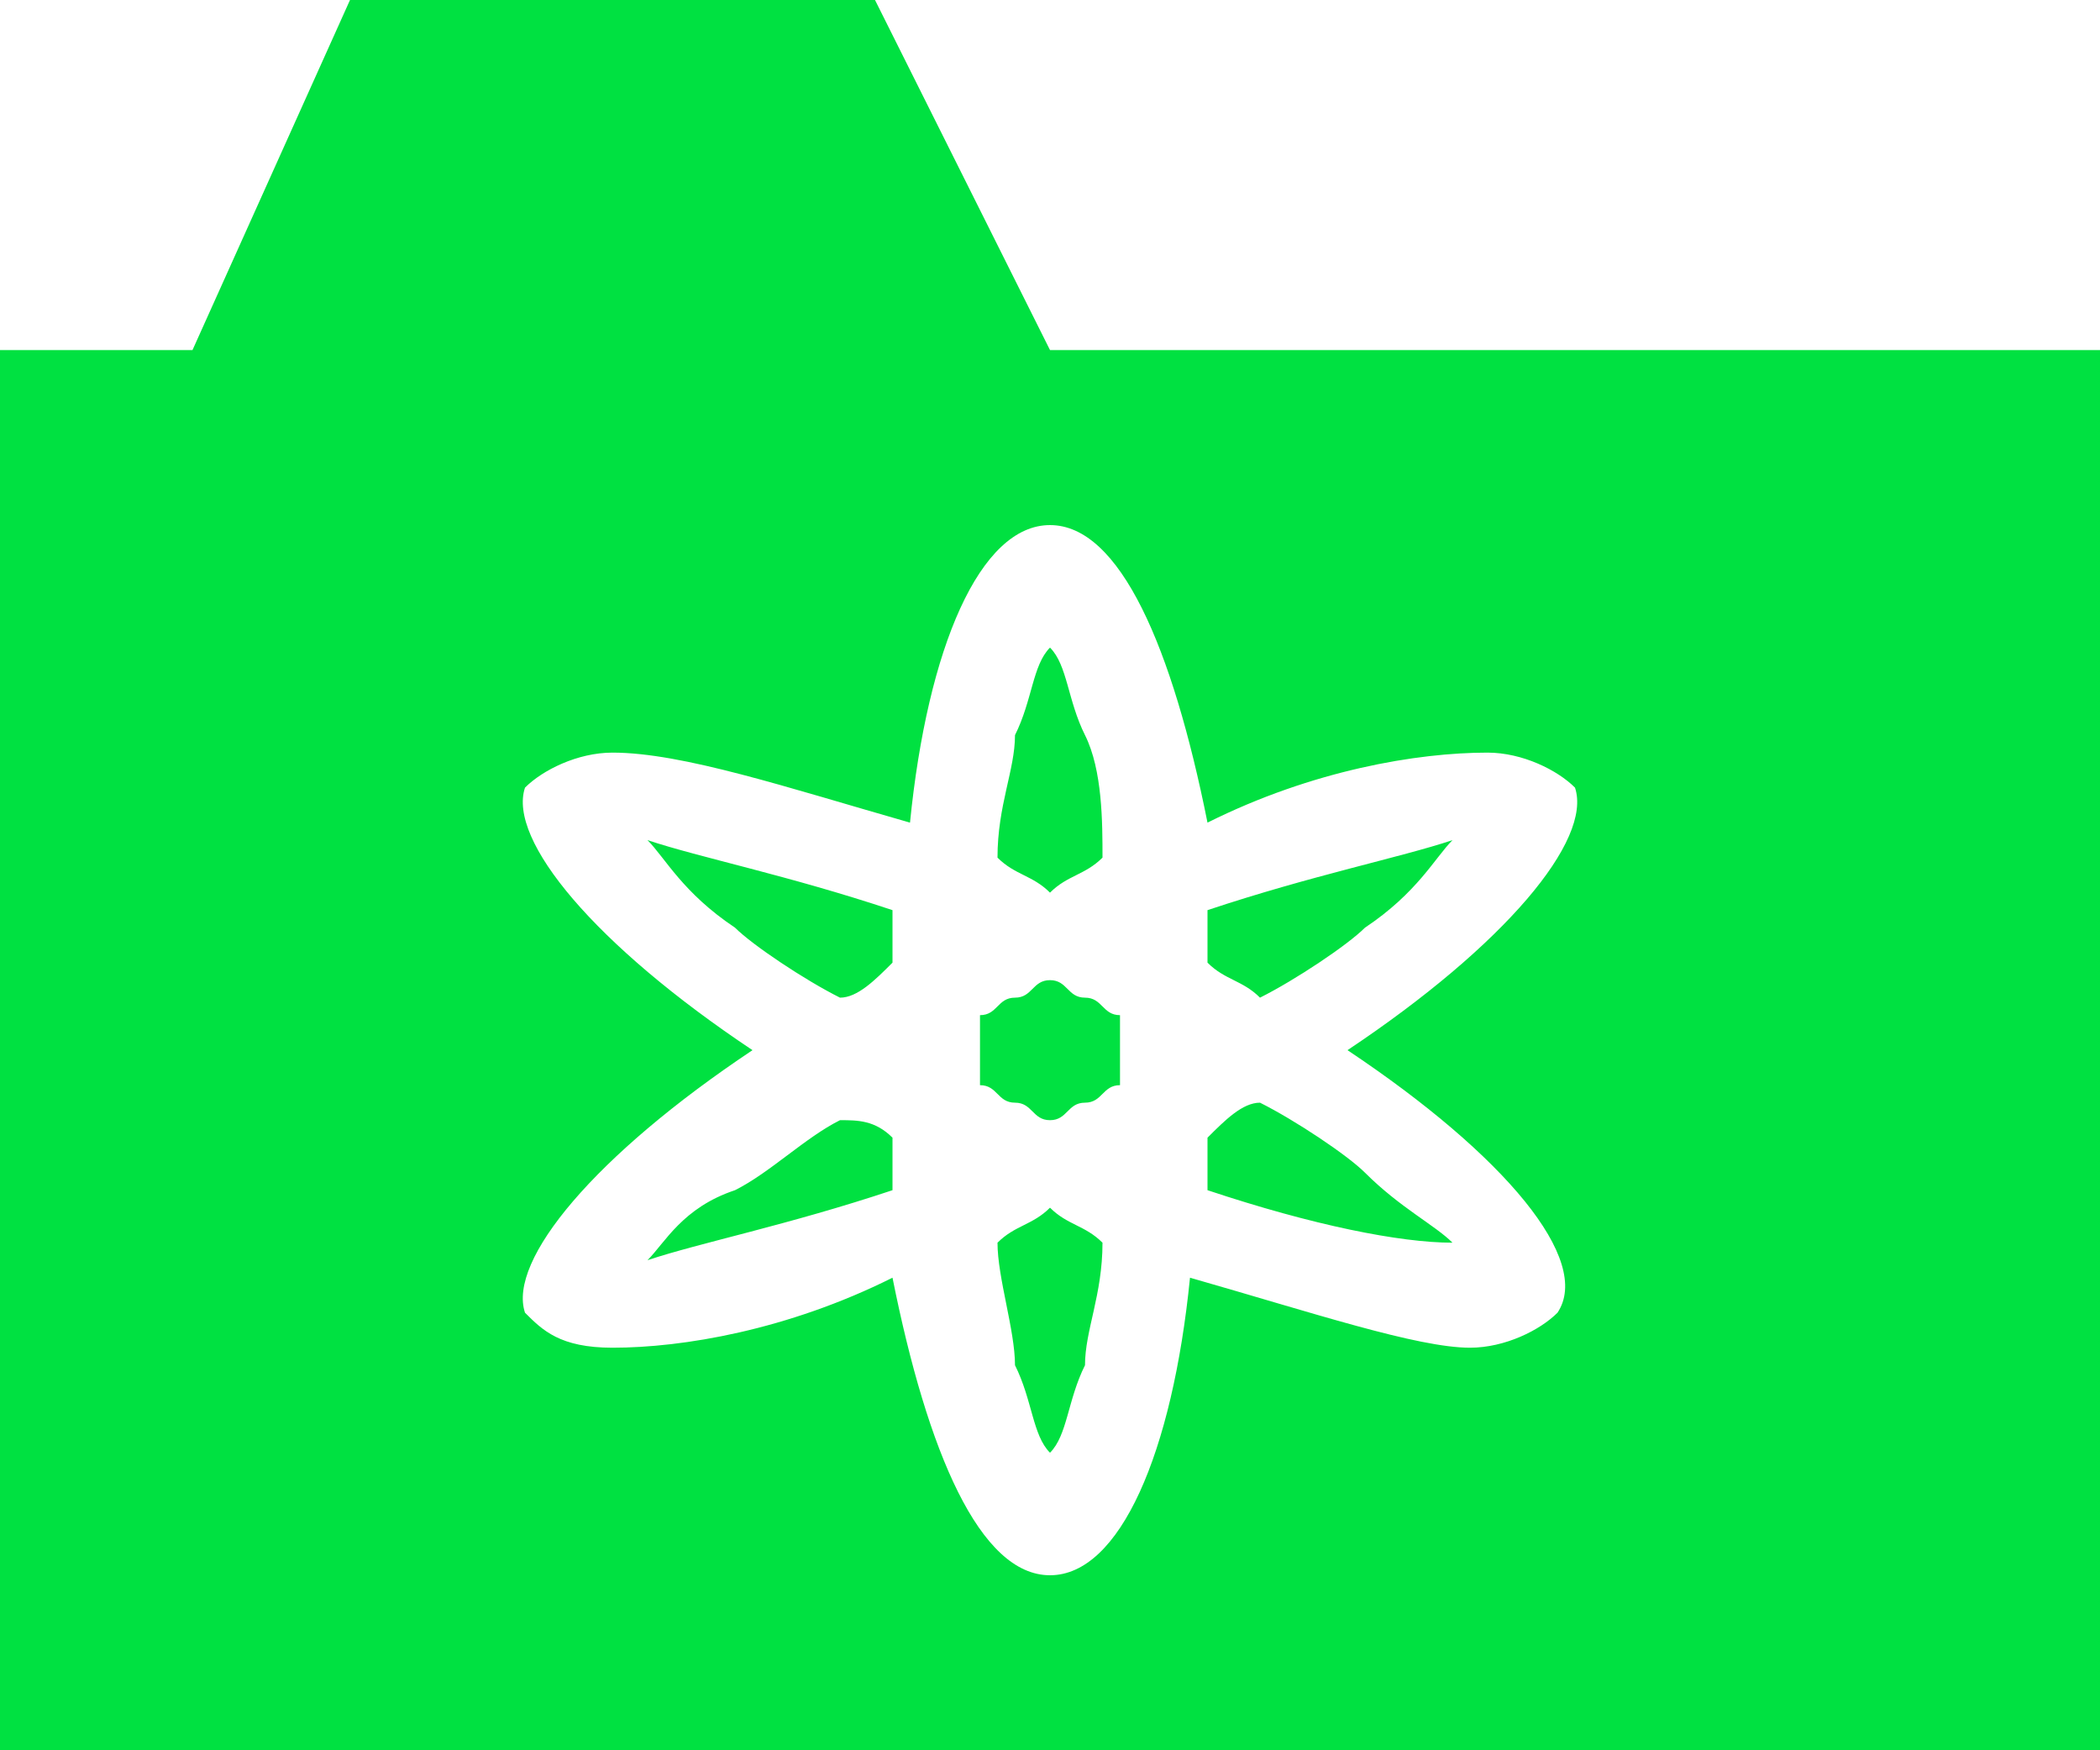 <?xml version="1.0" encoding="utf-8"?>
<!-- Generator: Adobe Illustrator 21.1.0, SVG Export Plug-In . SVG Version: 6.00 Build 0)  -->
<svg version="1.1" id="Layer_1" xmlns="http://www.w3.org/2000/svg" xmlns:xlink="http://www.w3.org/1999/xlink" x="0px" y="0px"
	 viewBox="0 0 12 10" style="enable-background:new 0 0 12 10;" xml:space="preserve">
<style type="text/css">
	.st0{fill:#00E141;}
</style>
<path class="st0" d="M0,10V2h1.1L2,0h3l1,2h6v8H0z M9,4.5C8.9,4.4,8.7,4.3,8.5,4.3c-0.4,0-1,0.1-1.6,0.4C6.7,3.7,6.4,3,6,3
	C5.6,3,5.3,3.7,5.2,4.7C4.5,4.5,3.9,4.3,3.5,4.3C3.3,4.3,3.1,4.4,3,4.5C2.9,4.8,3.4,5.4,4.3,6C3.4,6.6,2.9,7.2,3,7.5
	c0.1,0.1,0.2,0.2,0.5,0.2c0.4,0,1-0.1,1.6-0.4C5.3,8.3,5.6,9,6,9c0.4,0,0.7-0.7,0.8-1.7c0.7,0.2,1.3,0.4,1.6,0.4
	c0.2,0,0.4-0.1,0.5-0.2C9.1,7.2,8.6,6.6,7.7,6C8.6,5.4,9.1,4.8,9,4.5z M6.9,6.8c0-0.1,0-0.2,0-0.3C7,6.4,7.1,6.3,7.2,6.3
	c0.2,0.1,0.5,0.3,0.6,0.4c0.2,0.2,0.4,0.3,0.5,0.4C8,7.1,7.5,7,6.9,6.8z M6.9,5.5c0-0.1,0-0.2,0-0.3C7.5,5,8,4.9,8.3,4.8
	C8.2,4.9,8.1,5.1,7.8,5.3C7.7,5.4,7.4,5.6,7.2,5.7C7.1,5.6,7,5.6,6.9,5.5z M6.2,6.3C6.1,6.3,6.1,6.4,6,6.4c-0.1,0-0.1-0.1-0.2-0.1
	c-0.1,0-0.1-0.1-0.2-0.1c0-0.1,0-0.1,0-0.2c0-0.1,0-0.1,0-0.2c0.1,0,0.1-0.1,0.2-0.1c0.1,0,0.1-0.1,0.2-0.1c0.1,0,0.1,0.1,0.2,0.1
	c0.1,0,0.1,0.1,0.2,0.1c0,0.1,0,0.1,0,0.2c0,0.1,0,0.1,0,0.2C6.3,6.2,6.3,6.3,6.2,6.3z M5.7,4.9c0-0.3,0.1-0.5,0.1-0.7
	C5.9,4,5.9,3.8,6,3.7C6.1,3.8,6.1,4,6.2,4.2c0.1,0.2,0.1,0.5,0.1,0.7C6.2,5,6.1,5,6,5.1C5.9,5,5.8,5,5.7,4.9z M6.3,7.1
	c0,0.3-0.1,0.5-0.1,0.7C6.1,8,6.1,8.2,6,8.3C5.9,8.2,5.9,8,5.8,7.8C5.8,7.6,5.7,7.3,5.7,7.1C5.8,7,5.9,7,6,6.9C6.1,7,6.2,7,6.3,7.1z
	 M4.8,5.7C4.6,5.6,4.3,5.4,4.2,5.3C3.9,5.1,3.8,4.9,3.7,4.8C4,4.9,4.5,5,5.1,5.2c0,0.1,0,0.2,0,0.3C5,5.6,4.9,5.7,4.8,5.7z M5.1,6.5
	c0,0.1,0,0.2,0,0.3C4.5,7,4,7.1,3.7,7.2c0.1-0.1,0.2-0.3,0.5-0.4c0.2-0.1,0.4-0.3,0.6-0.4C4.9,6.4,5,6.4,5.1,6.5z"/>
</svg>
